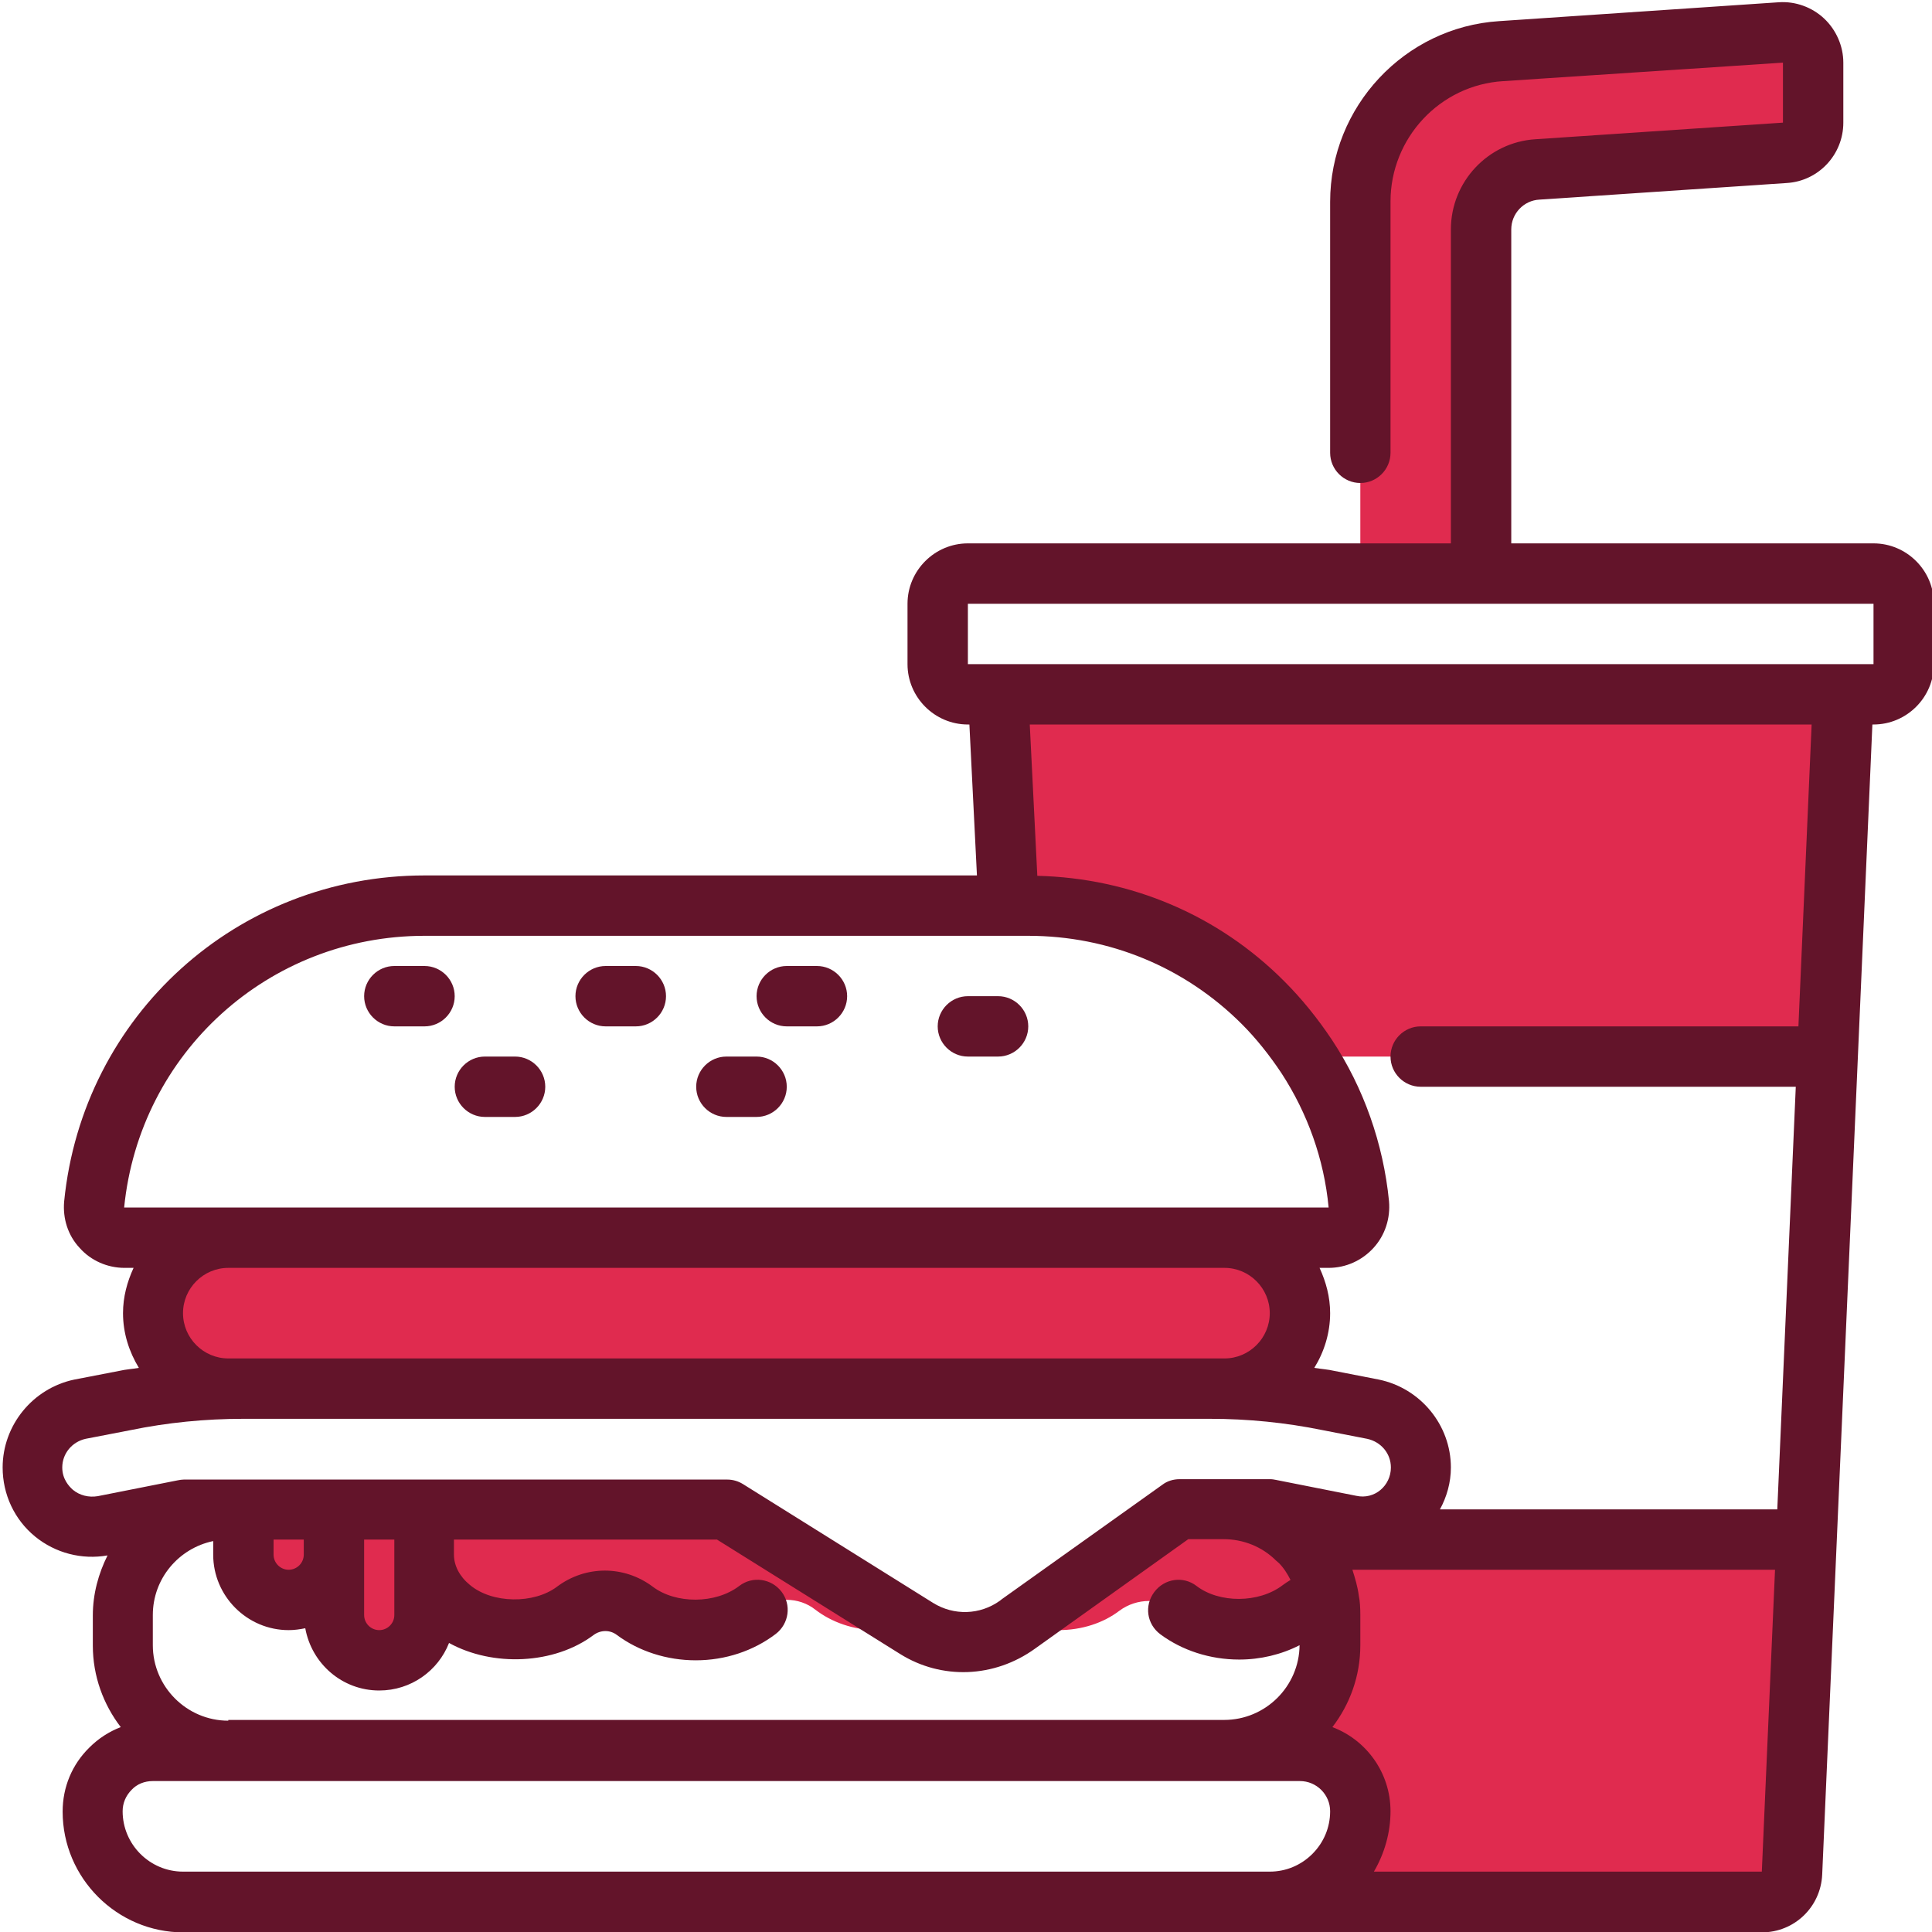 <?xml version="1.0" encoding="utf-8"?>
<!-- Generator: Adobe Illustrator 25.4.1, SVG Export Plug-In . SVG Version: 6.00 Build 0)  -->
<svg version="1.1" id="One_Color" xmlns="http://www.w3.org/2000/svg" xmlns:xlink="http://www.w3.org/1999/xlink" x="0px" y="0px"
	 viewBox="0 0 512 512" enable-background="new 0 0 512 512" xml:space="preserve">
<path fill="#E02B4F" d="M324.5,368h-264c-11,0-20-9-20-20v0c0-11,9-20,20-20h264c11,0,20,9,20,20v0C344.5,359,335.5,368,324.5,368z"
	/>
<path fill="#E02B4F" d="M488.5,184l-4.2,96h-138c-3.4-5.1-7.2-9.9-11.5-14.2c-15.9-15.9-37.9-25.8-62.2-25.8h-5.2l-2.8-56H488.5z"/>
<path fill="#E02B4F" d="M478.7,408l-3.8,88.3c-0.2,4.3-3.7,7.7-8,7.7H336.5c6.6,0,12.6-2.7,17-7c4.6-4.6,7.4-11.2,7-18.4
	c-0.5-8.3-7.7-14.6-16-14.6h-20c15.4,0,28-12.6,28-28v-8c0-1.4-0.1-2.7-0.3-4c-0.9-6.2-3.8-11.8-8.1-15.9V408H478.7z"/>
<path fill="#E02B4F" d="M480.5,16.6v15.9c0,4.2-3.3,7.8-7.4,8l-65.6,4.4c-8.4,0.6-15,7.5-15,15.9V152h-32V53.4
	c0-21,16.3-38.6,37.4-39.9l74.1-5C476.6,8.2,480.5,11.9,480.5,16.6z"/>
<path fill="#E02B4F" d="M352.2,424c-2.6,0-5,0.9-7.3,2.6c-4.3,3.3-10.1,5.4-16.4,5.4c-6.2,0-11.8-1.9-16.1-5.1
	c-4.7-3.5-11.1-3.5-15.8,0c-4.2,3.2-9.9,5.1-16.1,5.1c-3.6,0-7-0.6-10.2-1.8l-0.1-0.1l42.2-30.1h12c7.6,0,14.5,3,19.5,8.1h0.1
	C348.4,412.2,351.3,417.8,352.2,424z"/>
<path fill="#E02B4F" d="M192.5,400l48.9,30.6c-2.7,0.9-5.8,1.4-8.9,1.4c-6.3,0-12.1-2.1-16.4-5.4c-4.4-3.5-10.8-3.5-15.2,0
	c-4.3,3.3-10.1,5.4-16.4,5.4c-6.2,0-11.8-1.9-16.1-5.1c-4.7-3.5-11.1-3.5-15.8,0c-4.2,3.2-9.9,5.1-16.1,5.1c-6.6,0-12.6-2.2-17-5.8
	s-7-8.6-7-14.2v-4v-8h72H192.5z"/>
<path fill="#E02B4F" d="M112.5,412v16c0,6.6-5.4,12-12,12s-12-5.4-12-12v-16v-12h24v8V412z"/>
<path fill="#E02B4F" d="M88.5,400v12c0,6.6-5.4,12-12,12s-12-5.4-12-12v-12H88.5z"/>
<path fill="#63142A" d="M496.5,144h-96V60.8c0-4.2,3.3-7.7,7.5-7.9l65.5-4.4c8.4-0.5,15-7.5,15-16V16.6c0-4.4-1.9-8.7-5.1-11.7
	c-3.2-3-7.6-4.6-12-4.3l-74.1,5c-25.1,1.6-44.8,22.7-44.8,47.9V120c0,4.4,3.6,8,8,8s8-3.6,8-8V53.4c0-16.8,13.1-30.9,29.9-31.9
	l74.1-4.9l0,15.9l-65.6,4.4c-12.6,0.8-22.4,11.3-22.4,23.9V144h-128c-8.8,0-16,7.2-16,16v16c0,8.8,7.2,16,16,16h0.4l2,40H112.5
	c-49.6,0-90.6,37.1-95.5,86.4c-0.4,4.5,1,9,4.1,12.3c3,3.4,7.4,5.3,11.9,5.3h2.4c-1.7,3.7-2.8,7.7-2.8,12c0,5.3,1.6,10.2,4.2,14.5
	c-1.7,0.3-3.5,0.4-5.2,0.8l-11.9,2.3c-11,2.3-19,12.1-19,23.3c0,7.1,3.1,13.8,8.6,18.3c5.4,4.4,12.4,6.2,19.2,5
	c-2.4,4.8-3.9,10.2-3.9,15.9v8c0,8.1,2.8,15.6,7.4,21.6c-3.1,1.2-5.9,3-8.3,5.4c-4.6,4.5-7.1,10.5-7.1,17c0,17.6,14.4,32,32,32
	h418.3c8.6,0,15.6-6.7,16-15.3L496.2,192h0.3c8.8,0,16-7.2,16-16v-16C512.5,151.2,505.3,144,496.5,144z M32.9,320
	c4.1-41,38.3-72,79.6-72h160c21.4,0,41.5,8.3,56.6,23.4c3.8,3.8,7.3,8.2,10.5,13c6.9,10.6,11.3,22.8,12.5,35.6L32.9,320z M60.5,360
	c-6.6,0-12-5.4-12-12s5.4-12,12-12h264c6.6,0,12,5.4,12,12s-5.4,12-12,12H60.5z M19.3,394.8c-1-0.9-2.8-2.8-2.8-5.9
	c0-3.7,2.6-6.8,6.2-7.6l11.9-2.3c9.7-2,19.8-3,29.8-3h256.3c10,0,20,1,29.8,3l11.8,2.3c3.7,0.8,6.3,3.9,6.3,7.6
	c0,4.8-4.3,8.6-9.2,7.5l-21.2-4.2c-0.5-0.1-1-0.2-1.6-0.2h-24c-1.7,0-3.3,0.5-4.6,1.5l-42.5,30.3l-0.5,0.4c-5.3,3.8-12.2,4-17.7,0.6
	l-50.4-31.5c-1.3-0.8-2.7-1.2-4.2-1.2h-144c-0.5,0-1.1,0.1-1.6,0.2l-21.2,4.2C23.5,396.9,21.1,396.3,19.3,394.8z M60.5,456
	c-11,0-20-9-20-20v-8c0-9.7,6.9-17.7,16-19.6v3.6c0,11,9,20,20,20c1.5,0,2.9-0.2,4.4-0.5c1.7,9.4,9.8,16.5,19.6,16.5
	c8.4,0,15.6-5.2,18.5-12.6c11.6,6.4,27.9,5.7,38.3-2.1c1.9-1.4,4.4-1.4,6.2,0c5.8,4.3,13.2,6.7,20.9,6.7c7.8,0,15.3-2.5,21.2-7
	c3.5-2.7,4.2-7.7,1.5-11.2c-2.7-3.5-7.7-4.2-11.2-1.5c-6.3,4.8-16.8,4.8-22.9,0.2c-7.6-5.7-17.8-5.7-25.4,0
	c-6.1,4.6-17.2,4.5-23.1-0.5c-2.7-2.2-4.2-5.1-4.2-8v-4h69.7l48.5,30.3c11,6.9,25,6.4,35.8-1.4l40.6-29h9.4c5.2,0,10.2,2,13.9,5.7
	c0.2,0.2,0.5,0.4,0.7,0.6c1.3,1.3,2.3,2.9,3.1,4.5c-0.7,0.4-1.4,0.9-2.1,1.4c-6.3,4.8-16.8,4.8-22.8,0.2c-3.5-2.7-8.5-2-11.2,1.6
	s-2,8.5,1.6,11.2c5.8,4.3,13.2,6.7,20.9,6.7c5.6,0,11.1-1.3,16-3.8c-0.1,10.9-9,19.8-20,19.8H60.5z M104.5,428c0,2.2-1.8,4-4,4
	s-4-1.8-4-4v-20h8V428z M76.5,416c-2.2,0-4-1.8-4-4v-4h8v4C80.5,414.2,78.7,416,76.5,416z M48.5,496c-8.8,0-16-7.2-16-16
	c0-2.1,0.8-4.1,2.4-5.7c1.4-1.5,3.4-2.3,5.6-2.3h304c4.4,0,8,3.6,8,8c0,4.3-1.7,8.3-4.7,11.3s-7,4.7-11.3,4.7H48.5z M364.1,496
	c2.8-4.8,4.4-10.3,4.4-16c0-10.2-6.4-18.9-15.4-22.3c4.6-6,7.4-13.5,7.4-21.7v-8c0-1.9-0.1-3.7-0.4-5.1c-0.3-2.4-1-4.7-1.7-6.9h112
	l-3.5,80H364.1z M476.6,272H376.5c-4.4,0-8,3.6-8,8s3.6,8,8,8h99.4L471,400h-89.4c1.8-3.3,2.9-7.1,2.9-11.1c0-11.2-8-21-19.1-23.3
	l-11.8-2.3c-1.7-0.4-3.5-0.5-5.3-0.8c2.6-4.2,4.2-9.2,4.2-14.5c0-4.3-1.1-8.3-2.8-12h2.4c4.5,0,8.8-1.9,11.9-5.3
	c3.1-3.4,4.5-7.9,4.1-12.4c-1.5-15.2-6.7-30-15.1-42.7c-3.8-5.7-8-10.9-12.6-15.5c-17.5-17.6-40.7-27.4-65.5-28l-2-40.1h207.2
	L476.6,272z M496.5,176h-240v-16h240V176z"/>
<path fill="#63142A" d="M168.5,256h-8c-4.4,0-8,3.6-8,8s3.6,8,8,8h8c4.4,0,8-3.6,8-8S172.9,256,168.5,256z"/>
<path fill="#63142A" d="M216.5,256h-8c-4.4,0-8,3.6-8,8s3.6,8,8,8h8c4.4,0,8-3.6,8-8S220.9,256,216.5,256z"/>
<path fill="#63142A" d="M264.5,264h-8c-4.4,0-8,3.6-8,8s3.6,8,8,8h8c4.4,0,8-3.6,8-8S268.9,264,264.5,264z"/>
<path fill="#63142A" d="M136.5,280h-8c-4.4,0-8,3.6-8,8s3.6,8,8,8h8c4.4,0,8-3.6,8-8S140.9,280,136.5,280z"/>
<path fill="#63142A" d="M200.5,280h-8c-4.4,0-8,3.6-8,8s3.6,8,8,8h8c4.4,0,8-3.6,8-8S204.9,280,200.5,280z"/>
<path fill="#63142A" d="M112.5,256h-8c-4.4,0-8,3.6-8,8s3.6,8,8,8h8c4.4,0,8-3.6,8-8S116.9,256,112.5,256z"/>
</svg>
